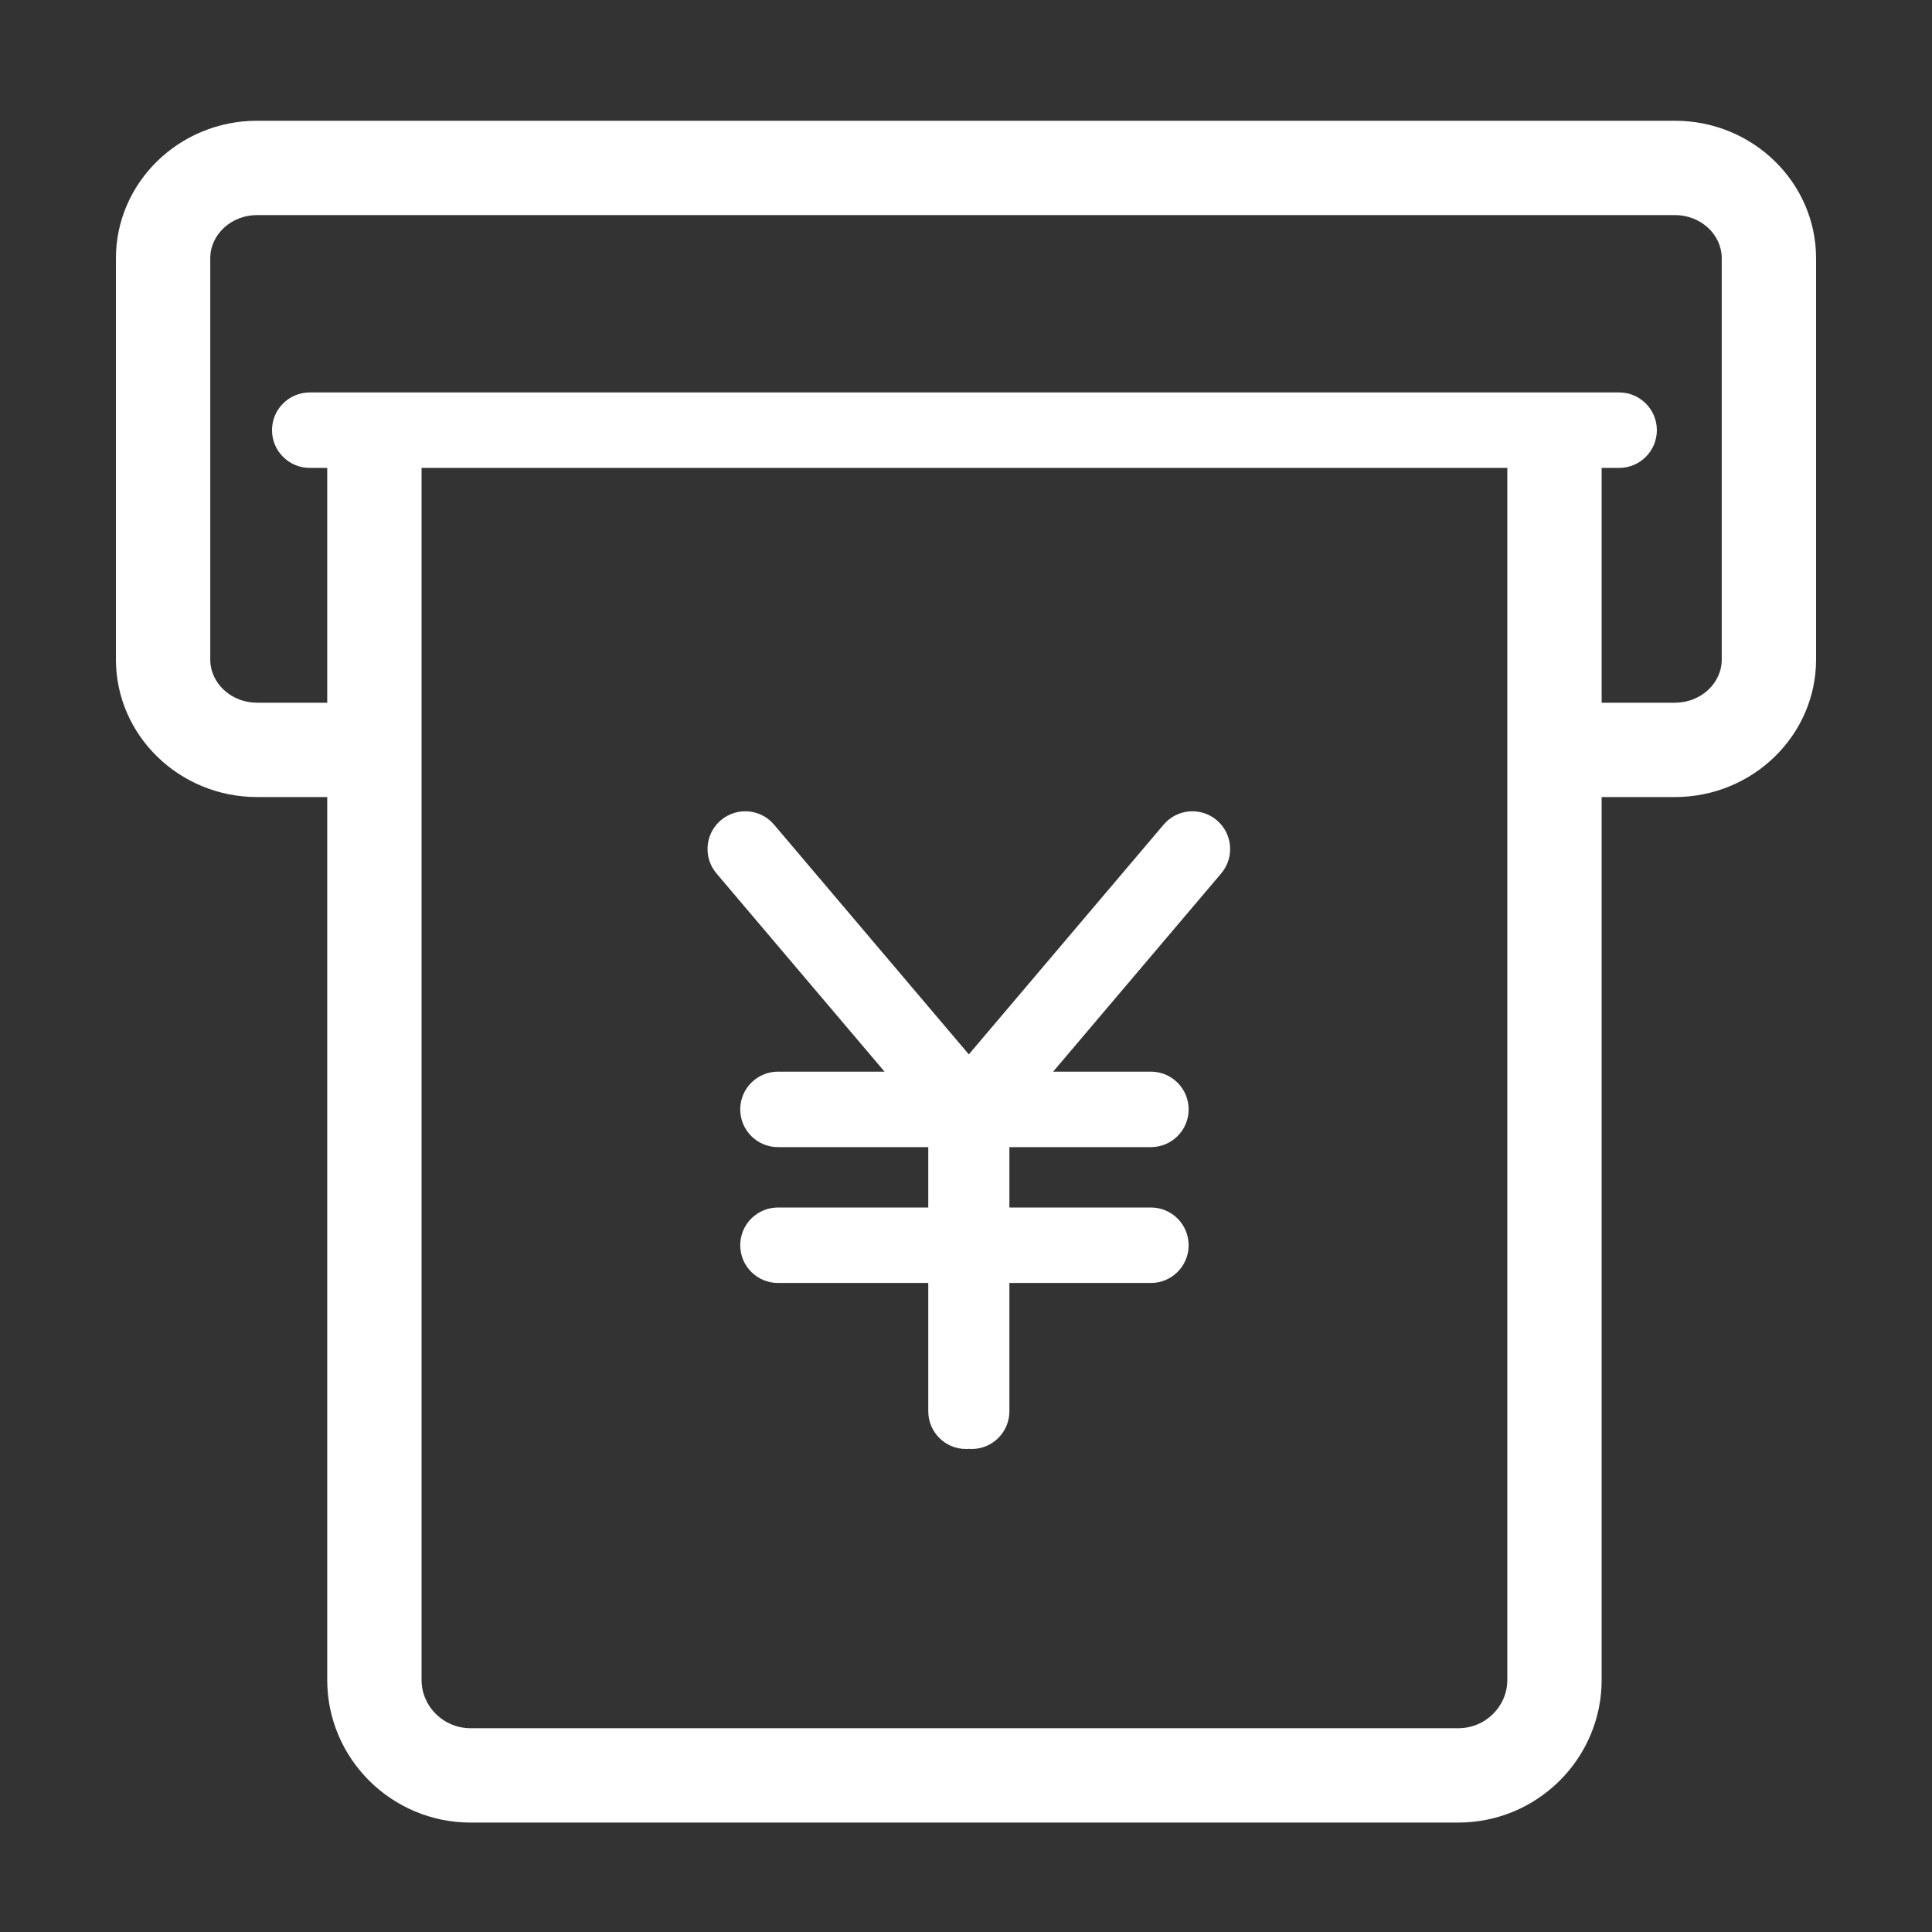 <?xml version="1.0" standalone="no"?><!DOCTYPE svg PUBLIC "-//W3C//DTD SVG 1.1//EN" "http://www.w3.org/Graphics/SVG/1.1/DTD/svg11.dtd"><svg t="1512545389715" class="icon" style="" viewBox="0 0 1024 1024" version="1.1" xmlns="http://www.w3.org/2000/svg" p-id="6053" xmlns:xlink="http://www.w3.org/1999/xlink" width="32" height="32"><rect x="0" y="0" width="1024" height="1024" fill="#333333" stroke="none"/><defs><style type="text/css"></style></defs><path d="M887.745 64h-751.49c-41.25 0-74.809 32.698-74.809 72.89v212.672c0 40.191 33.559 72.89 74.809 72.89h37.181V890.4c0 41.687 34.093 75.601 76 75.601h523.469c41.906 0 76-33.914 76-75.601V422.452h38.84c41.25 0 74.81-32.698 74.81-72.89V136.89c0-40.192-33.56-72.89-74.81-72.89z m-114.84 852H249.436c-14.336 0-26-11.484-26-25.601V248h575.469v642.399c0 14.117-11.664 25.601-26 25.601z m139.65-566.438c0 12.622-11.13 22.89-24.81 22.89h-38.84V248h9.265c11.046 0 20-8.954 20-20s-8.954-20-20-20H164.171c-11.046 0-20 8.954-20 20s8.954 20 20 20h9.265v124.452h-37.181c-13.68 0-24.809-10.268-24.809-22.89V136.89c0-12.622 11.129-22.89 24.809-22.89h751.49c13.68 0 24.81 10.268 24.81 22.89v212.672z" fill="#ffffff" p-id="6054"></path><path d="M644.934 434.745c-8.426-7.142-21.046-6.103-28.188 2.322L513.5 558.843 410.255 437.066c-7.144-8.426-19.765-9.464-28.189-2.322-8.425 7.143-9.464 19.764-2.322 28.189L468.823 568h-56.482c-11.046 0-20 8.954-20 20s8.954 20 20 20H492v32h-79.659c-11.046 0-20 8.954-20 20s8.954 20 20 20H492v68c0 11.046 8.954 20 20 20 0.507 0 1.003-0.039 1.5-0.076 0.497 0.037 0.993 0.076 1.5 0.076 11.046 0 20-8.954 20-20v-68h75c11.046 0 20-8.954 20-20s-8.954-20-20-20h-75v-32h75c11.046 0 20-8.954 20-20s-8.954-20-20-20h-51.823l89.078-105.066c7.143-8.425 6.104-21.046-2.321-28.189z" fill="#ffffff" p-id="6055"></path></svg>
